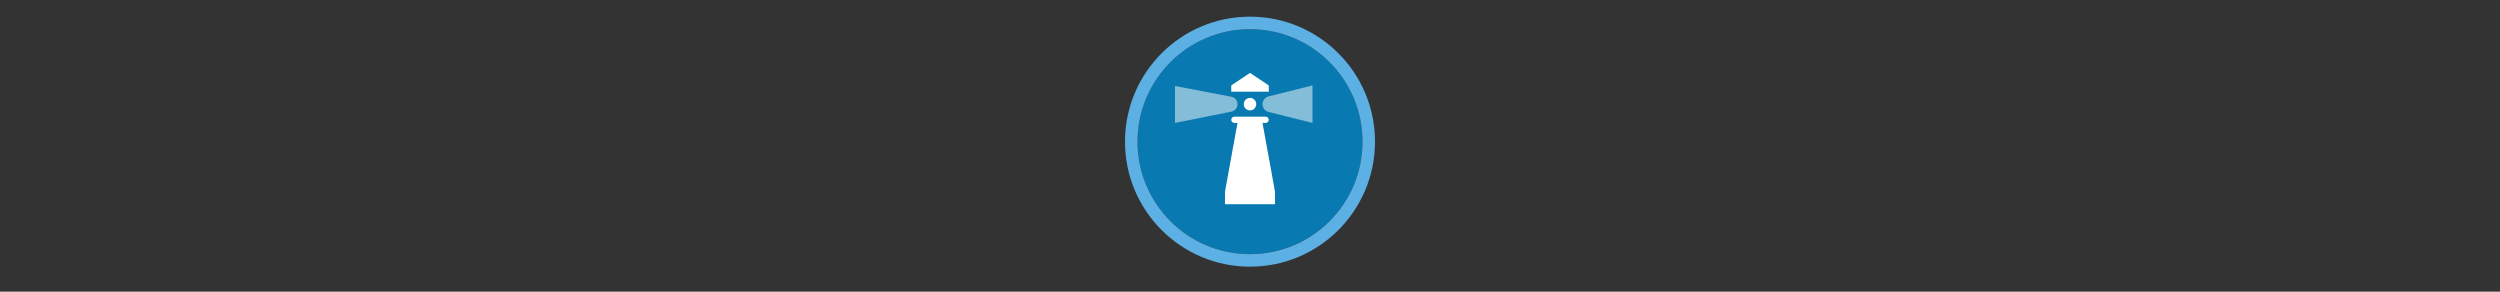 <svg width="300" height="35" viewBox="0 0 300 35" fill="none" xmlns="http://www.w3.org/2000/svg" >

<rect x="0" y="0" width="300" height="35" fill="#333333" stroke="none"/>

<g transform="translate(135, 2) scale(1.5 1.5) "> 

<g clip-path="url(#clip0)">
<path opacity="0.849" d="M9.999 1C14.963 1 19 5.002 19 10C19 14.966 14.963 19 9.999 19C5.037 19 1 14.966 1 10C1 5.002 5.037 1 9.999 1Z" fill="#0086C7"/>
<path opacity="0.95" fill-rule="evenodd" clip-rule="evenodd" d="M10 19C14.971 19 19 14.971 19 10C19 5.029 14.971 1 10 1C5.029 1 1 5.029 1 10C1 14.971 5.029 19 10 19ZM10 20C15.523 20 20 15.523 20 10C20 4.477 15.523 0 10 0C4.477 0 0 4.477 0 10C0 15.523 4.477 20 10 20Z" fill="#5FB7ED"/>
</g>
<defs>
<clipPath id="clip0">
<path d="M0 0H20V20H0V0Z" fill="white"/>
</clipPath>
</defs>

</g>


<g transform="translate(141, 8) scale(0.375 0.375) "> 

<path d="M18 6L24 2L30 6V8H18V6Z" fill="#ffffff"/>
<path d="M20 18H19C18.448 18 18 17.552 18 17C18 16.448 18.448 16 19 16H29C29.552 16 30 16.448 30 17C30 17.552 29.552 18 29 18H28L32 40V44H16V40L20 18Z" fill="#ffffff"/>
<path d="M24 14C25.105 14 26 13.105 26 12C26 10.895 25.105 10 24 10C22.895 10 22 10.895 22 12C22 13.105 22.895 14 24 14Z" fill="#ffffff"/>
<g opacity="0.5">
<path d="M29.94 9.515L44 6V18L29.94 14.485C28.8 14.2 28 13.175 28 12C28 10.825 28.8 9.8 29.94 9.515Z" fill="#ffffff"/>
<path d="M18.026 9.624L0 6.188V18L18.048 14.39C19.183 14.163 20 13.167 20 12.009C20 10.843 19.172 9.842 18.026 9.624Z" fill="#ffffff"/>
</g>

</g>

</svg>
